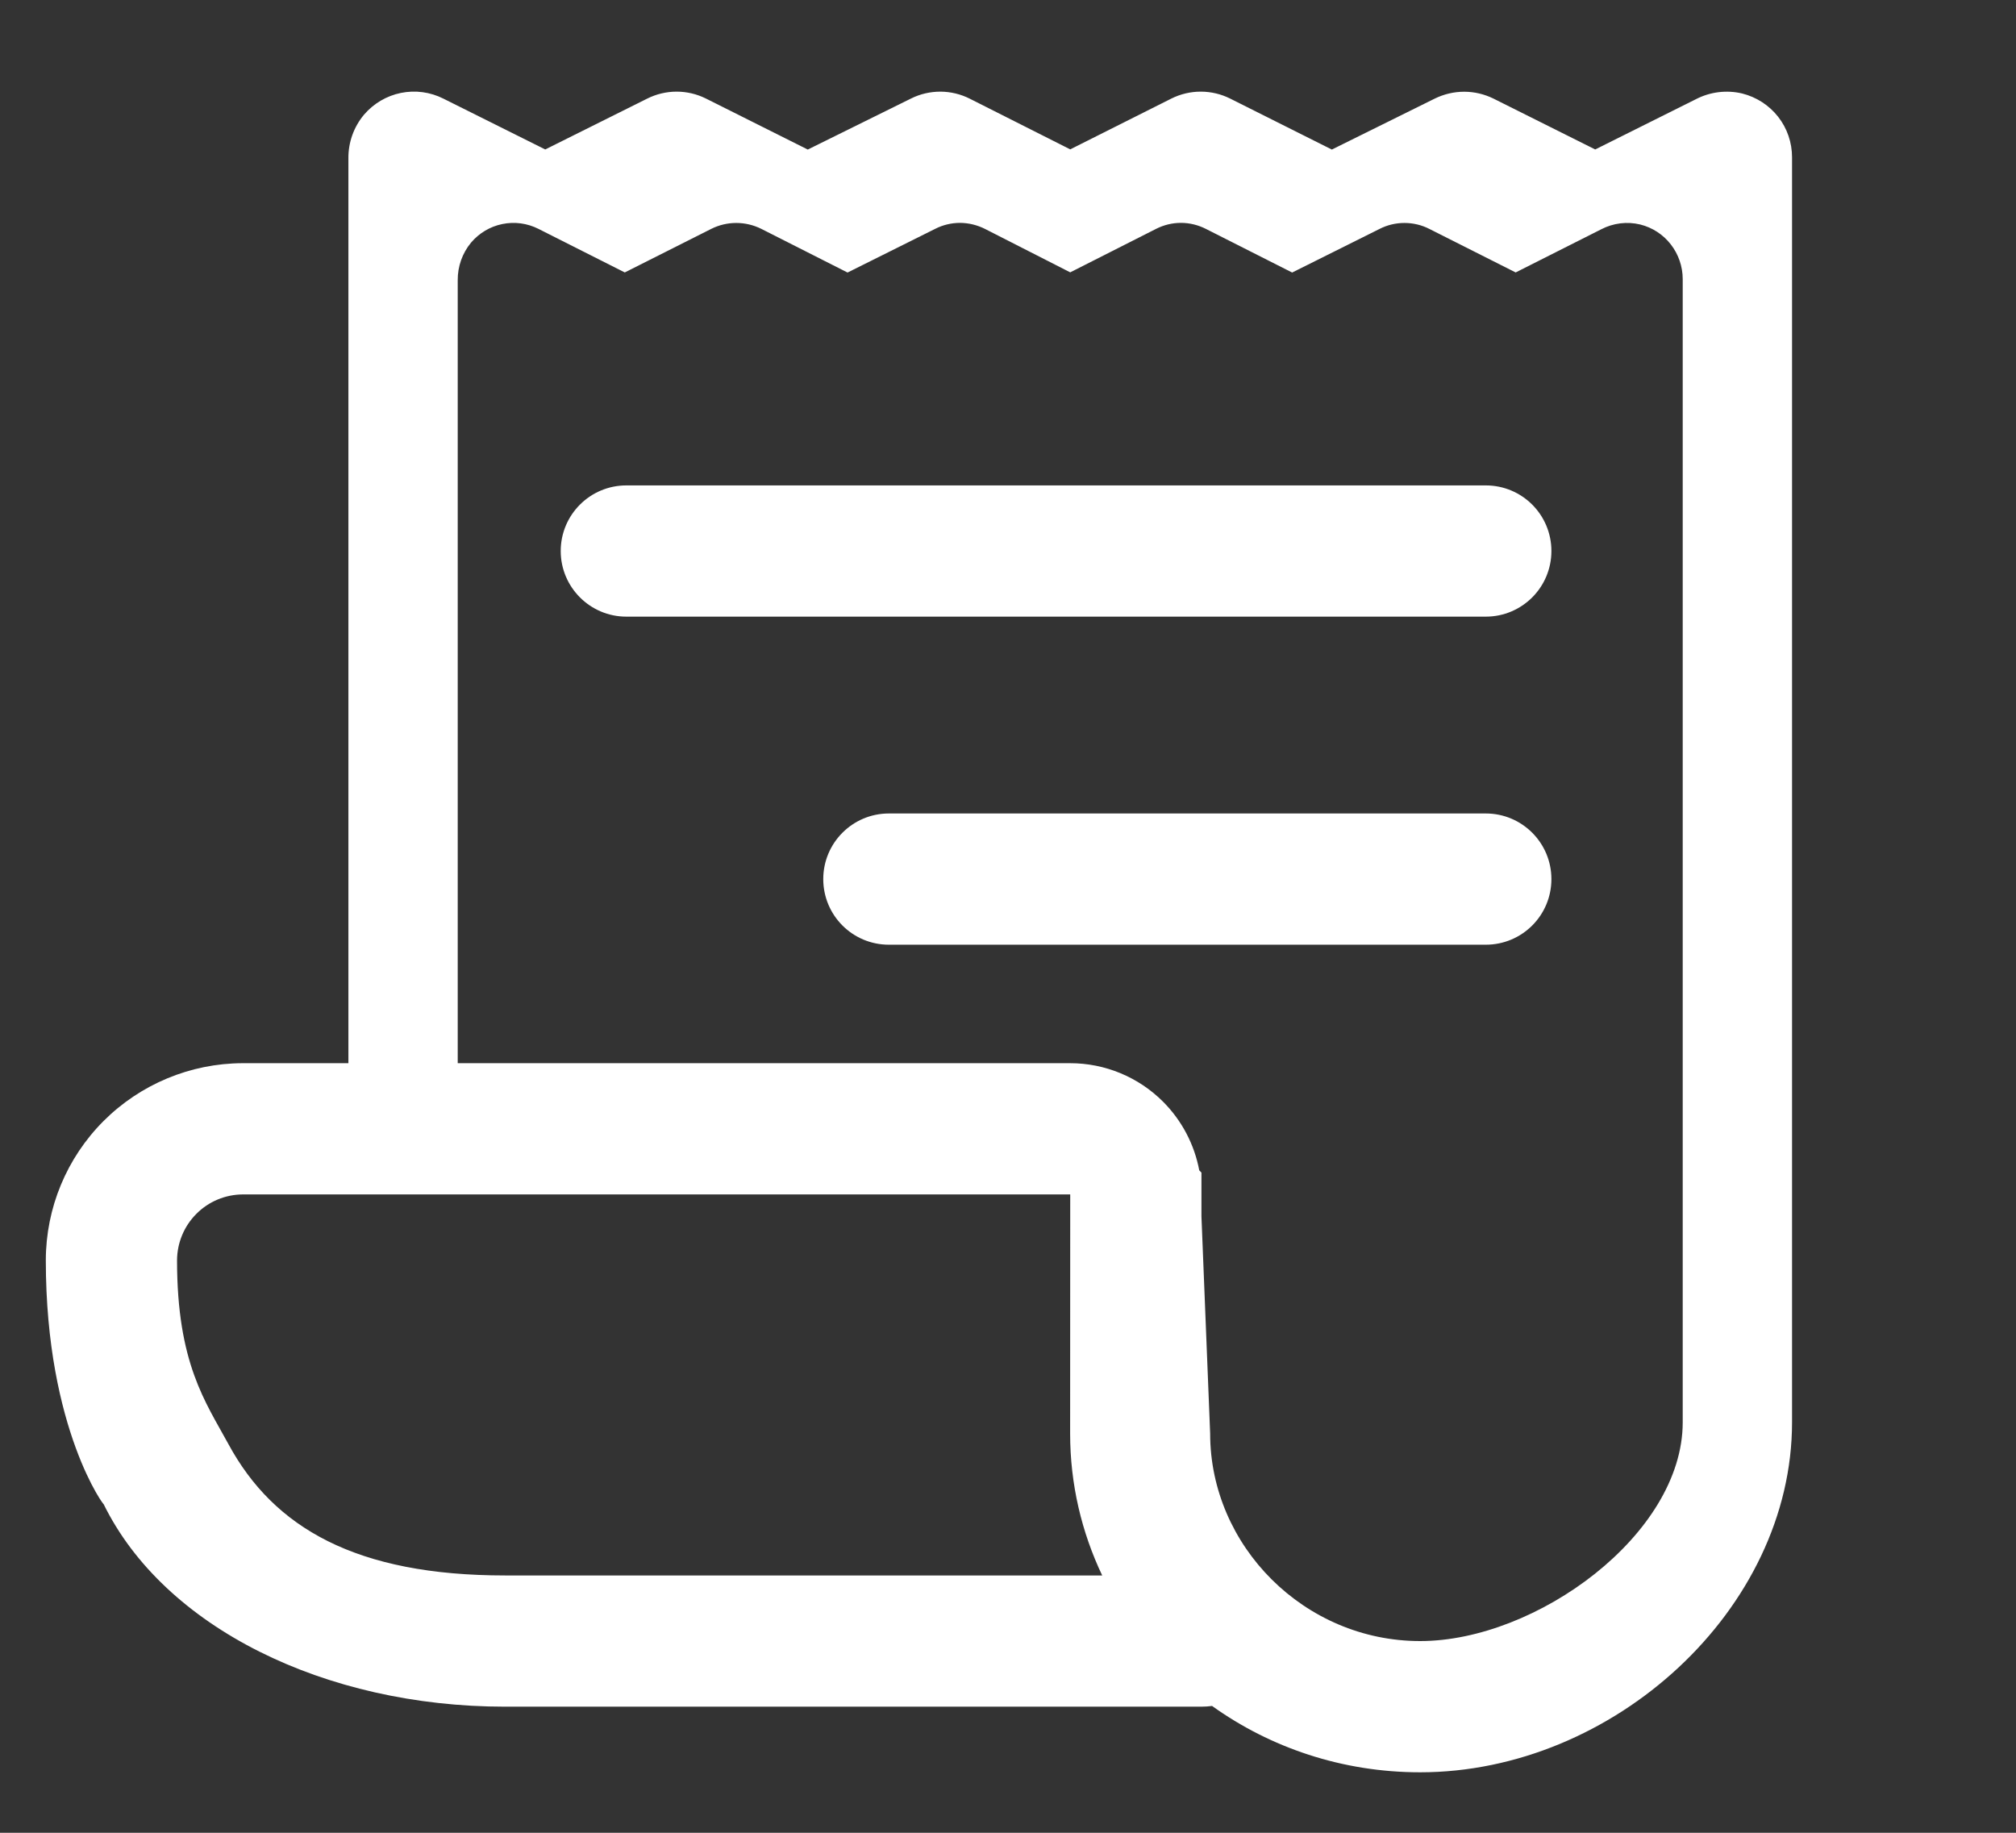 <svg width="22" height="20" viewBox="0 0 22 20" fill="none" xmlns="http://www.w3.org/2000/svg">
<rect x="0" y="0" width="22" height="20" fill="#333333" stroke="none"/>
<path d="M6.835 5.297C6.44 5.297 6.119 5.617 6.119 6.013C6.119 6.408 6.44 6.729 6.835 6.729H16.214C16.61 6.729 16.93 6.408 16.93 6.013C16.93 5.617 16.61 5.297 16.214 5.297H6.835Z" fill="white"/>
<path d="M9.7 8.877C9.304 8.877 8.984 9.198 8.984 9.593C8.984 9.989 9.304 10.309 9.7 10.309H16.214C16.61 10.309 16.93 9.989 16.93 9.593C16.93 9.198 16.61 8.877 16.214 8.877H9.7Z" fill="white"/>
<path fill-rule="evenodd" clip-rule="evenodd" d="M18.508 1.082C18.663 1.002 18.842 0.98 19.011 1.02C19.167 1.059 19.305 1.148 19.404 1.274C19.503 1.4 19.556 1.556 19.556 1.716V15.521C19.556 17.562 17.607 19.34 15.498 19.34C14.647 19.34 13.862 19.071 13.227 18.616C13.189 18.621 13.15 18.624 13.111 18.624H5.513C3.545 18.624 1.789 17.759 1.129 16.41C1.162 16.47 0.5 15.61 0.5 13.753V13.752C0.501 13.182 0.727 12.637 1.129 12.234C1.532 11.831 2.077 11.604 2.646 11.602L2.648 11.602H3.802V1.729C3.8 1.555 3.86 1.386 3.972 1.252C4.076 1.13 4.218 1.046 4.375 1.014C4.532 0.982 4.695 1.004 4.838 1.076L5.95 1.631L7.063 1.076C7.163 1.026 7.273 1 7.384 1C7.495 1 7.605 1.026 7.705 1.076L8.815 1.632L9.942 1.075C10.042 1.025 10.152 1 10.264 1C10.375 1.001 10.485 1.027 10.585 1.078L11.679 1.63L12.782 1.076C12.882 1.026 12.992 1 13.103 1C13.215 1 13.325 1.026 13.425 1.076L14.534 1.632L15.657 1.076C15.757 1.027 15.867 1.001 15.978 1.001C16.089 1.001 16.198 1.027 16.298 1.076L17.408 1.631L18.508 1.082ZM13.087 12.771C13.034 12.489 12.897 12.227 12.692 12.022C12.423 11.753 12.059 11.602 11.679 11.602H4.995V3.057C4.994 2.908 5.045 2.763 5.14 2.648C5.228 2.544 5.348 2.472 5.481 2.445C5.615 2.417 5.753 2.436 5.875 2.497L6.818 2.973L7.763 2.497C7.847 2.455 7.94 2.433 8.035 2.433C8.129 2.433 8.222 2.455 8.307 2.497L9.249 2.974L10.206 2.497C10.29 2.454 10.384 2.432 10.478 2.432C10.573 2.433 10.666 2.456 10.751 2.499L11.679 2.972L12.615 2.498C12.699 2.455 12.793 2.432 12.887 2.432C12.982 2.432 13.075 2.455 13.16 2.498L14.101 2.974L15.055 2.498C15.139 2.455 15.232 2.433 15.326 2.433C15.421 2.433 15.514 2.455 15.598 2.498L16.54 2.973L17.474 2.502C17.605 2.434 17.756 2.415 17.9 2.45C18.032 2.483 18.149 2.559 18.233 2.667C18.317 2.775 18.363 2.909 18.363 3.046V15.521C18.363 16.745 16.764 17.908 15.498 17.908C14.233 17.908 13.206 16.869 13.206 15.644L13.111 13.273V12.796L13.087 12.771ZM11.679 13.034H2.65C2.459 13.035 2.277 13.111 2.143 13.246C2.008 13.381 1.933 13.563 1.932 13.753C1.932 14.877 2.243 15.299 2.493 15.759C2.989 16.674 3.888 17.192 5.513 17.192H12.028C11.804 16.721 11.678 16.197 11.678 15.644L11.679 13.034Z" fill="white"/>
</svg>
